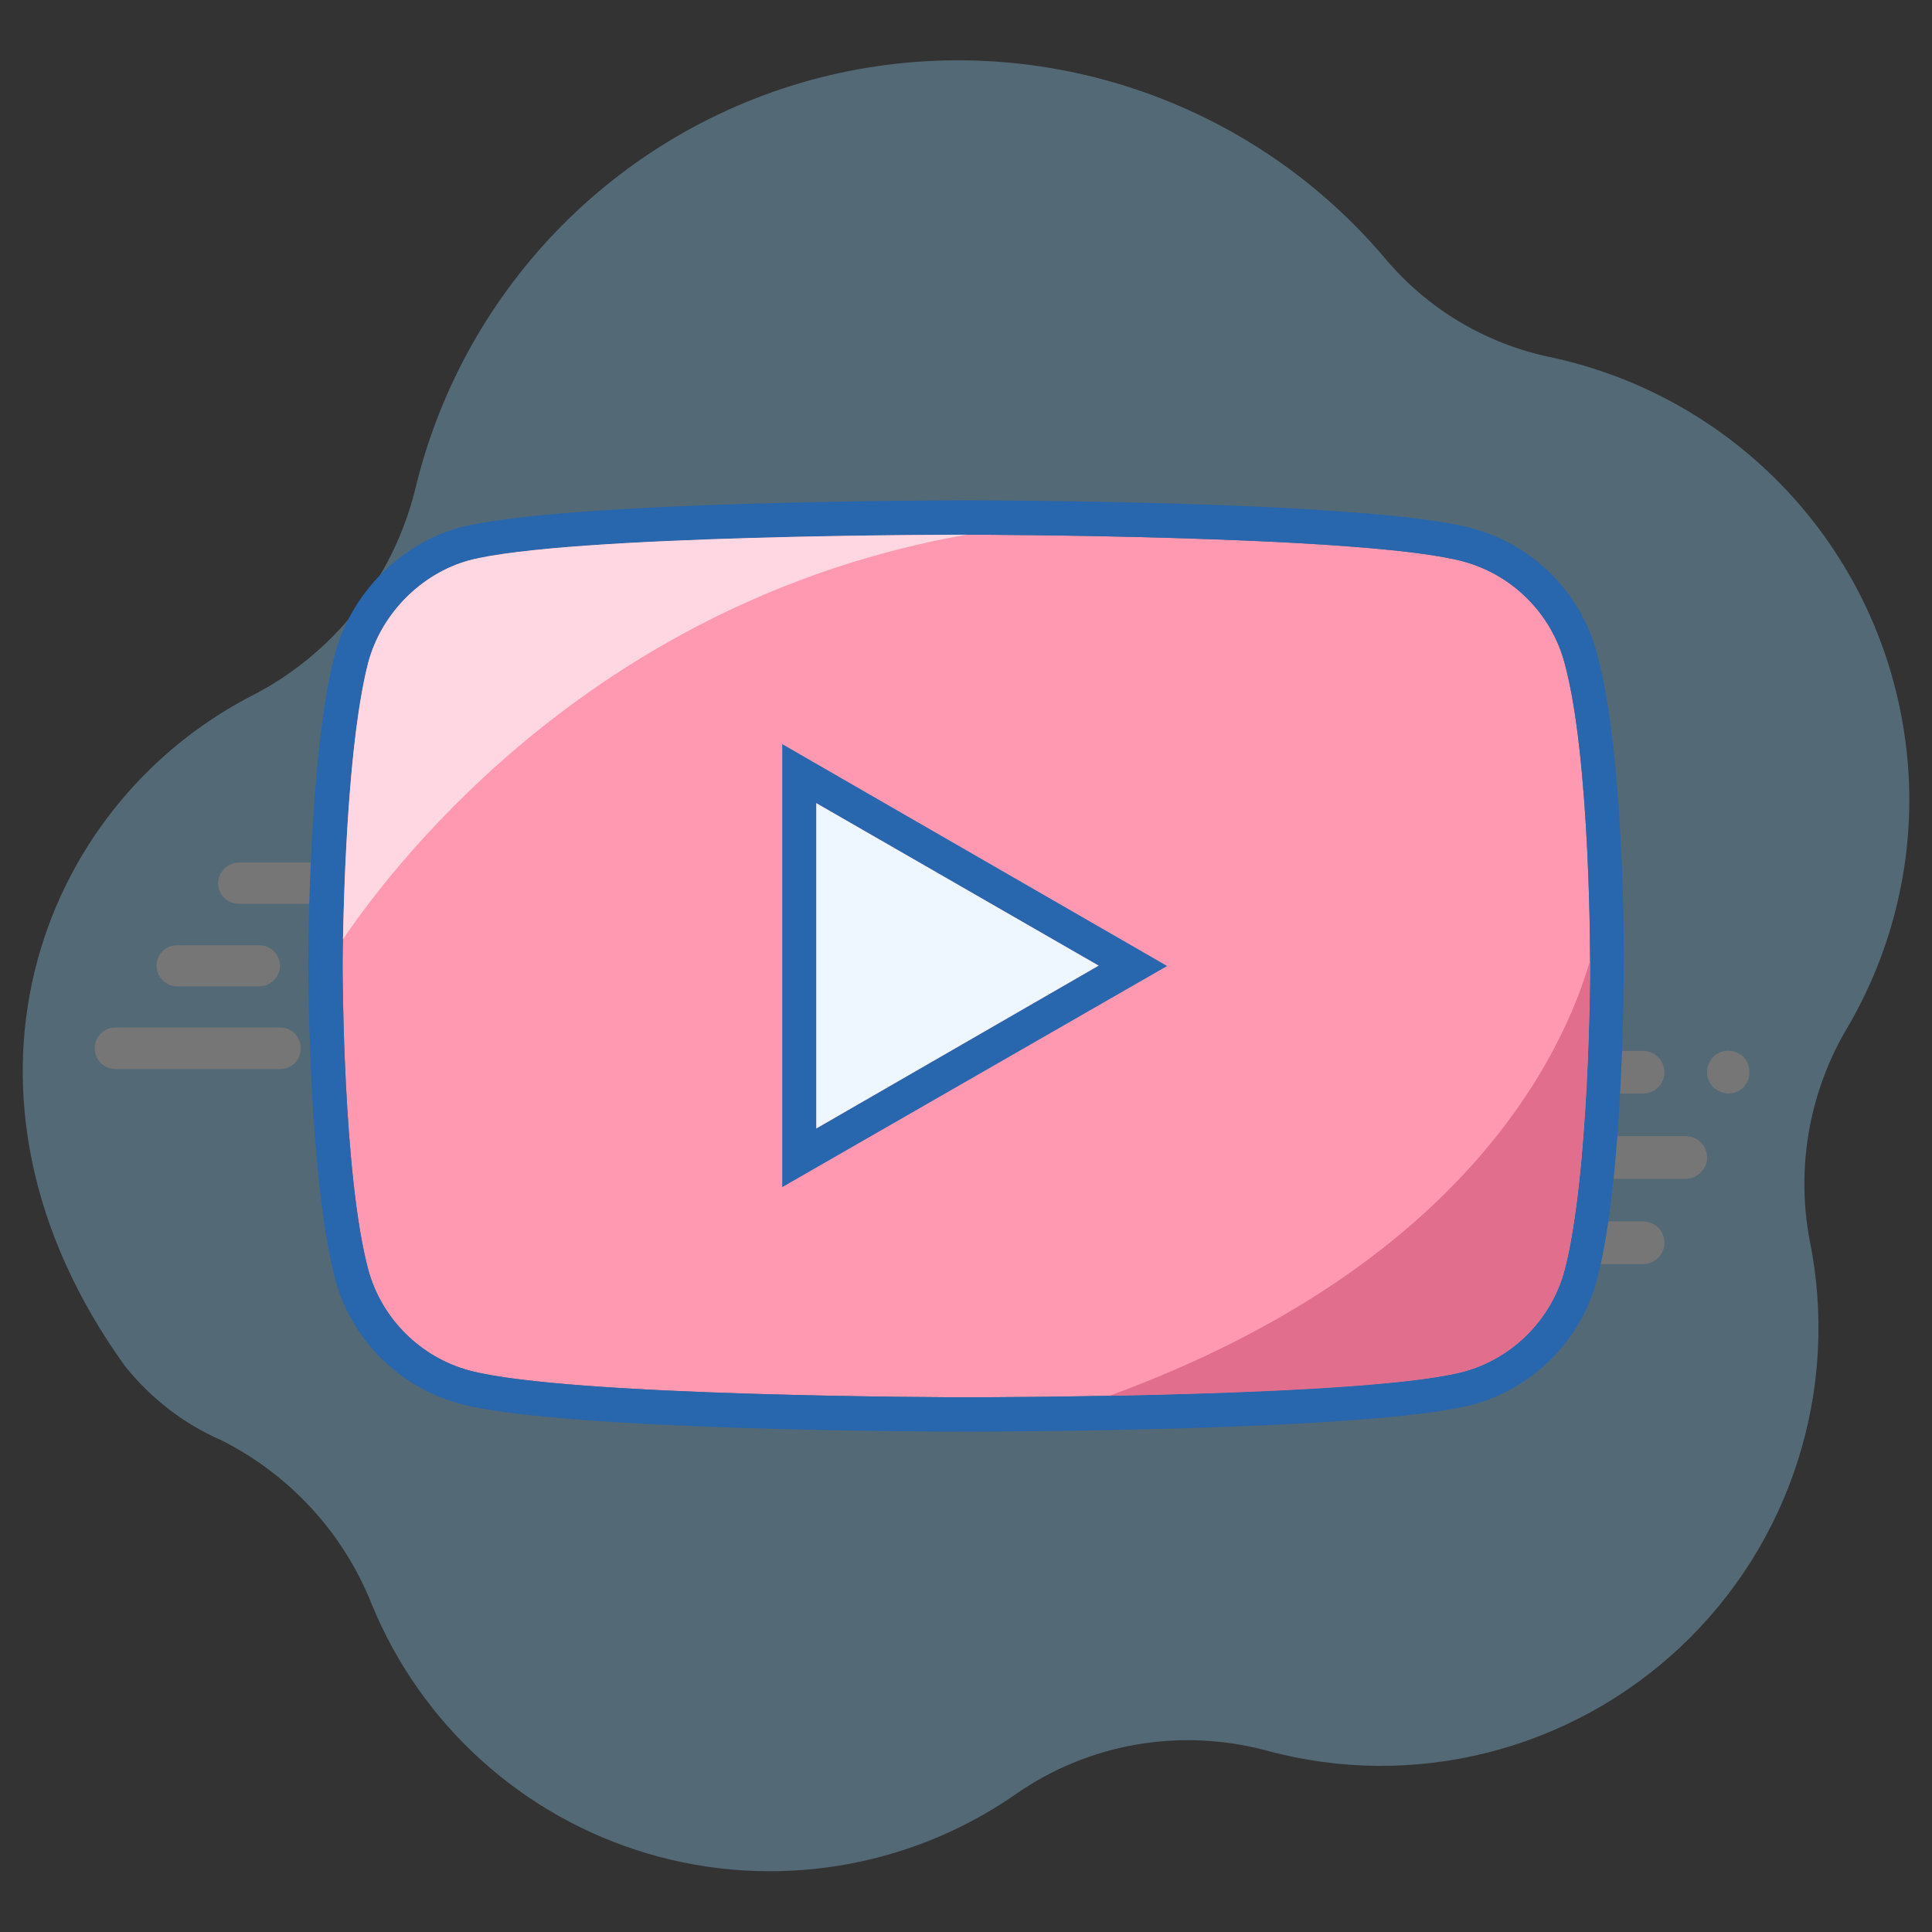 <?xml version="1.0"?><svg id="Layer_1" style="enable-background:new 0 0 512 512;" version="1.1" viewBox="0 0 512 512" xml:space="preserve" xmlns="http://www.w3.org/2000/svg" xmlns:xlink="http://www.w3.org/1999/xlink"><rect x="0" y="0" width="512" height="512" fill="#333333" stroke="none"/><style type="text/css">
	.st0{opacity:0.33;}
	.st1{fill:#96D7FF;}
	.st2{fill:#FFFFFF;}
	.st3{fill:#FF99B1;}
	.st4{fill:#2866AE;}
	.st5{fill:#EEF6FF;}
	.st6{fill:#E06E8C;}
	.st7{fill:#FFD7E2;}
</style><g class="st0"><path class="st1" d="M504.7,194.6c-7.3-49.7-44.8-89.6-94.1-100c-17-3.6-32.4-12.8-43.6-26.2   C330.9,25.8,273.9,7.1,219.6,20C165.3,33,123,75.4,110,129.8c-5.9,23.7-21.7,43.6-43.5,54.7C9.8,213.9-18.5,290.3,33.1,362   c6.8,8.5,15.5,15.3,25.4,19.6c18.2,9.1,32.5,24.6,40,43.5c13.1,32,40,56.3,73.1,66.1c33.1,9.8,69,4.1,97.4-15.6   c19.4-13.6,43.7-17.8,66.6-11.7c38.8,10.6,80.3,0.2,109.7-27.4c29.3-27.5,42.3-68.3,34.3-107.7c-3.7-19.4-0.1-39.6,10-56.5   C503.3,248.9,508.7,221.5,504.7,194.6L504.7,194.6z" id="Shape"/><g><path class="st2" d="M460.2,278.9c-2.1-0.9-4.6-0.4-6.2,1.2c-1,1.1-1.6,2.5-1.6,4c0,0.7,0.1,1.5,0.4,2.1c0.3,0.8,0.7,1.3,1.2,1.9    c0.5,0.5,1.2,0.9,1.9,1.2c0.7,0.3,1.4,0.5,2.1,0.5l0,0c1.5,0,3-0.6,4-1.6c0.5-0.5,0.8-1.2,1.2-1.8c0.3-0.7,0.4-1.4,0.4-2.1    C463.7,281.8,462.3,279.7,460.2,278.9z"/><path class="st2" d="M446.7,301.1h-33.9c-3.1,0-5.7,2.5-5.7,5.7c0,3.1,2.5,5.6,5.7,5.6h33.9c3.1,0,5.7-2.6,5.7-5.6    C452.4,303.6,449.9,301.1,446.7,301.1z"/><path class="st2" d="M395.8,289.8h39.6c3.1,0,5.7-2.5,5.7-5.6s-2.5-5.7-5.7-5.7h-39.6c-3.1,0-5.6,2.6-5.6,5.7    C390.2,287.2,392.7,289.8,395.8,289.8z"/><path class="st2" d="M395.8,306.7c0-3.1-2.6-5.7-5.6-5.7h-11.3c-3.1,0-5.7,2.5-5.7,5.7c0,3.1,2.5,5.6,5.7,5.6h11.3    C393.3,312.4,395.8,309.8,395.8,306.7z"/><path class="st2" d="M435.4,323.7h-45.3c-3.1,0-5.7,2.5-5.7,5.7c0,3.1,2.5,5.6,5.7,5.6h45.3c3.1,0,5.7-2.6,5.7-5.6    C441.1,326.2,438.6,323.7,435.4,323.7z"/></g><g><path class="st2" d="M94,272.7c-0.6,0.3-1.2,0.7-1.7,1.2c-0.6,0.5-1,1.1-1.2,1.8c-0.6,1.3-0.6,2.8,0,4.1c0.3,0.6,0.7,1.3,1.2,1.7    c1,1.1,2.3,1.7,3.8,1.7v0.1c0.7,0,1.4-0.2,2.1-0.5c0.6-0.3,1.3-0.7,1.7-1.2c0.5-0.5,0.9-1,1.2-1.8c0.2-0.7,0.4-1.3,0.4-2.1    c0-1.4-0.6-2.8-1.6-3.9C98.4,272.4,96,271.9,94,272.7z"/><path class="st2" d="M101.6,250.5h-11c-3,0-5.5,2.4-5.5,5.5c0,3,2.5,5.4,5.4,5.4h11l0,0c3,0,5.4-2.5,5.4-5.4    C107,252.9,104.6,250.5,101.6,250.5z"/><path class="st2" d="M117.9,228.6H63.3c-3,0-5.5,2.5-5.5,5.5s2.4,5.4,5.5,5.4h54.6c3,0,5.5-2.4,5.5-5.4    C123.4,231.1,120.9,228.6,117.9,228.6z"/><path class="st2" d="M46.9,261.4h21.8c3,0,5.5-2.5,5.5-5.4c0-3-2.4-5.5-5.5-5.5H46.9c-3,0-5.4,2.4-5.4,5.5    C41.5,258.9,44,261.4,46.9,261.4z"/><path class="st2" d="M74.3,272.3H30.6c-3,0-5.5,2.4-5.5,5.5c0,3,2.4,5.5,5.5,5.5h43.7c3,0,5.4-2.4,5.4-5.5    C79.7,274.7,77.2,272.3,74.3,272.3z"/></g></g><g><path class="st3" d="M421.4,256.2c0,0.5-0.1,54.8-6.8,80.5c-3.5,13-13.8,23.3-26.7,26.8c-25.7,6.8-130.7,6.8-131.8,6.8   s-105.7-0.1-131.7-7.1c-13-3.5-23.3-13.8-26.8-26.7c-6.8-25.4-6.8-80-6.8-80.5s0.1-54.8,6.8-80.5c3.5-12.9,14-23.5,26.7-27   c25.7-6.8,130.7-6.8,131.8-6.8s106,0.1,131.7,7.1c13,3.5,23.3,13.8,26.8,26.8l0,0C421.6,201.1,421.4,255.7,421.4,256.2z"/><path class="st4" d="M423.2,173.1c-4.3-16.1-17-28.8-33.1-33.1c-26.9-7.3-129.7-7.4-134.1-7.4c-4.4,0-107.2,0.1-134.1,7.2   c-15.8,4.3-28.8,17.4-33.1,33.4c-7.1,26.8-7.1,80.6-7.1,82.8c0,2.3,0.1,56.3,7.1,82.9c4.3,16.1,17,28.8,33.1,33.1   c27.1,7.3,129.7,7.4,134.1,7.4c4.4,0,107.2-0.1,134.1-7.1c16.1-4.3,28.8-17,33.1-33.1c7.1-26.8,7.1-80.6,7.1-82.8   C430.4,254,430.6,199.9,423.2,173.1z M421.4,256.2c0,0.5-0.1,54.8-6.8,80.5c-3.5,13-13.8,23.3-26.7,26.8   c-25.7,6.8-130.7,6.8-131.8,6.8c-1.1,0-105.7-0.1-131.7-7.1c-13-3.5-23.3-13.8-26.8-26.7c-6.8-25.4-6.8-80-6.8-80.5   s0.1-54.8,6.8-80.5c3.5-12.9,14-23.5,26.7-27c25.7-6.8,130.7-6.8,131.8-6.8s106,0.1,131.7,7.1c13,3.5,23.3,13.8,26.8,26.8   C421.6,201.1,421.4,255.7,421.4,256.2z"/><polygon class="st5" points="216.3,212.8 291.2,255.9 216.3,299.1  "/><path class="st4" d="M207.3,197.2v117.4l102-58.6L207.3,197.2z M216.3,212.8l74.9,43.1l-74.9,43.2L216.3,212.8L216.3,212.8z"/><path class="st6" d="M421.4,256.2c0-0.1,0-0.7,0-1.7c-7.1,24.6-33.2,80.9-127.4,115.4c33.1-0.6,78.2-2.2,93.9-6.4   c12.9-3.5,23.2-13.8,26.7-26.8C421.3,311,421.4,256.7,421.4,256.2z"/><path class="st7" d="M256.1,141.7c-1.1,0-106.1,0-131.8,6.8c-12.7,3.5-23.2,14.1-26.7,27c-5.2,20.1-6.4,57.8-6.7,73.4   C105.9,226.8,159,158.9,256.1,141.7z"/></g></svg>